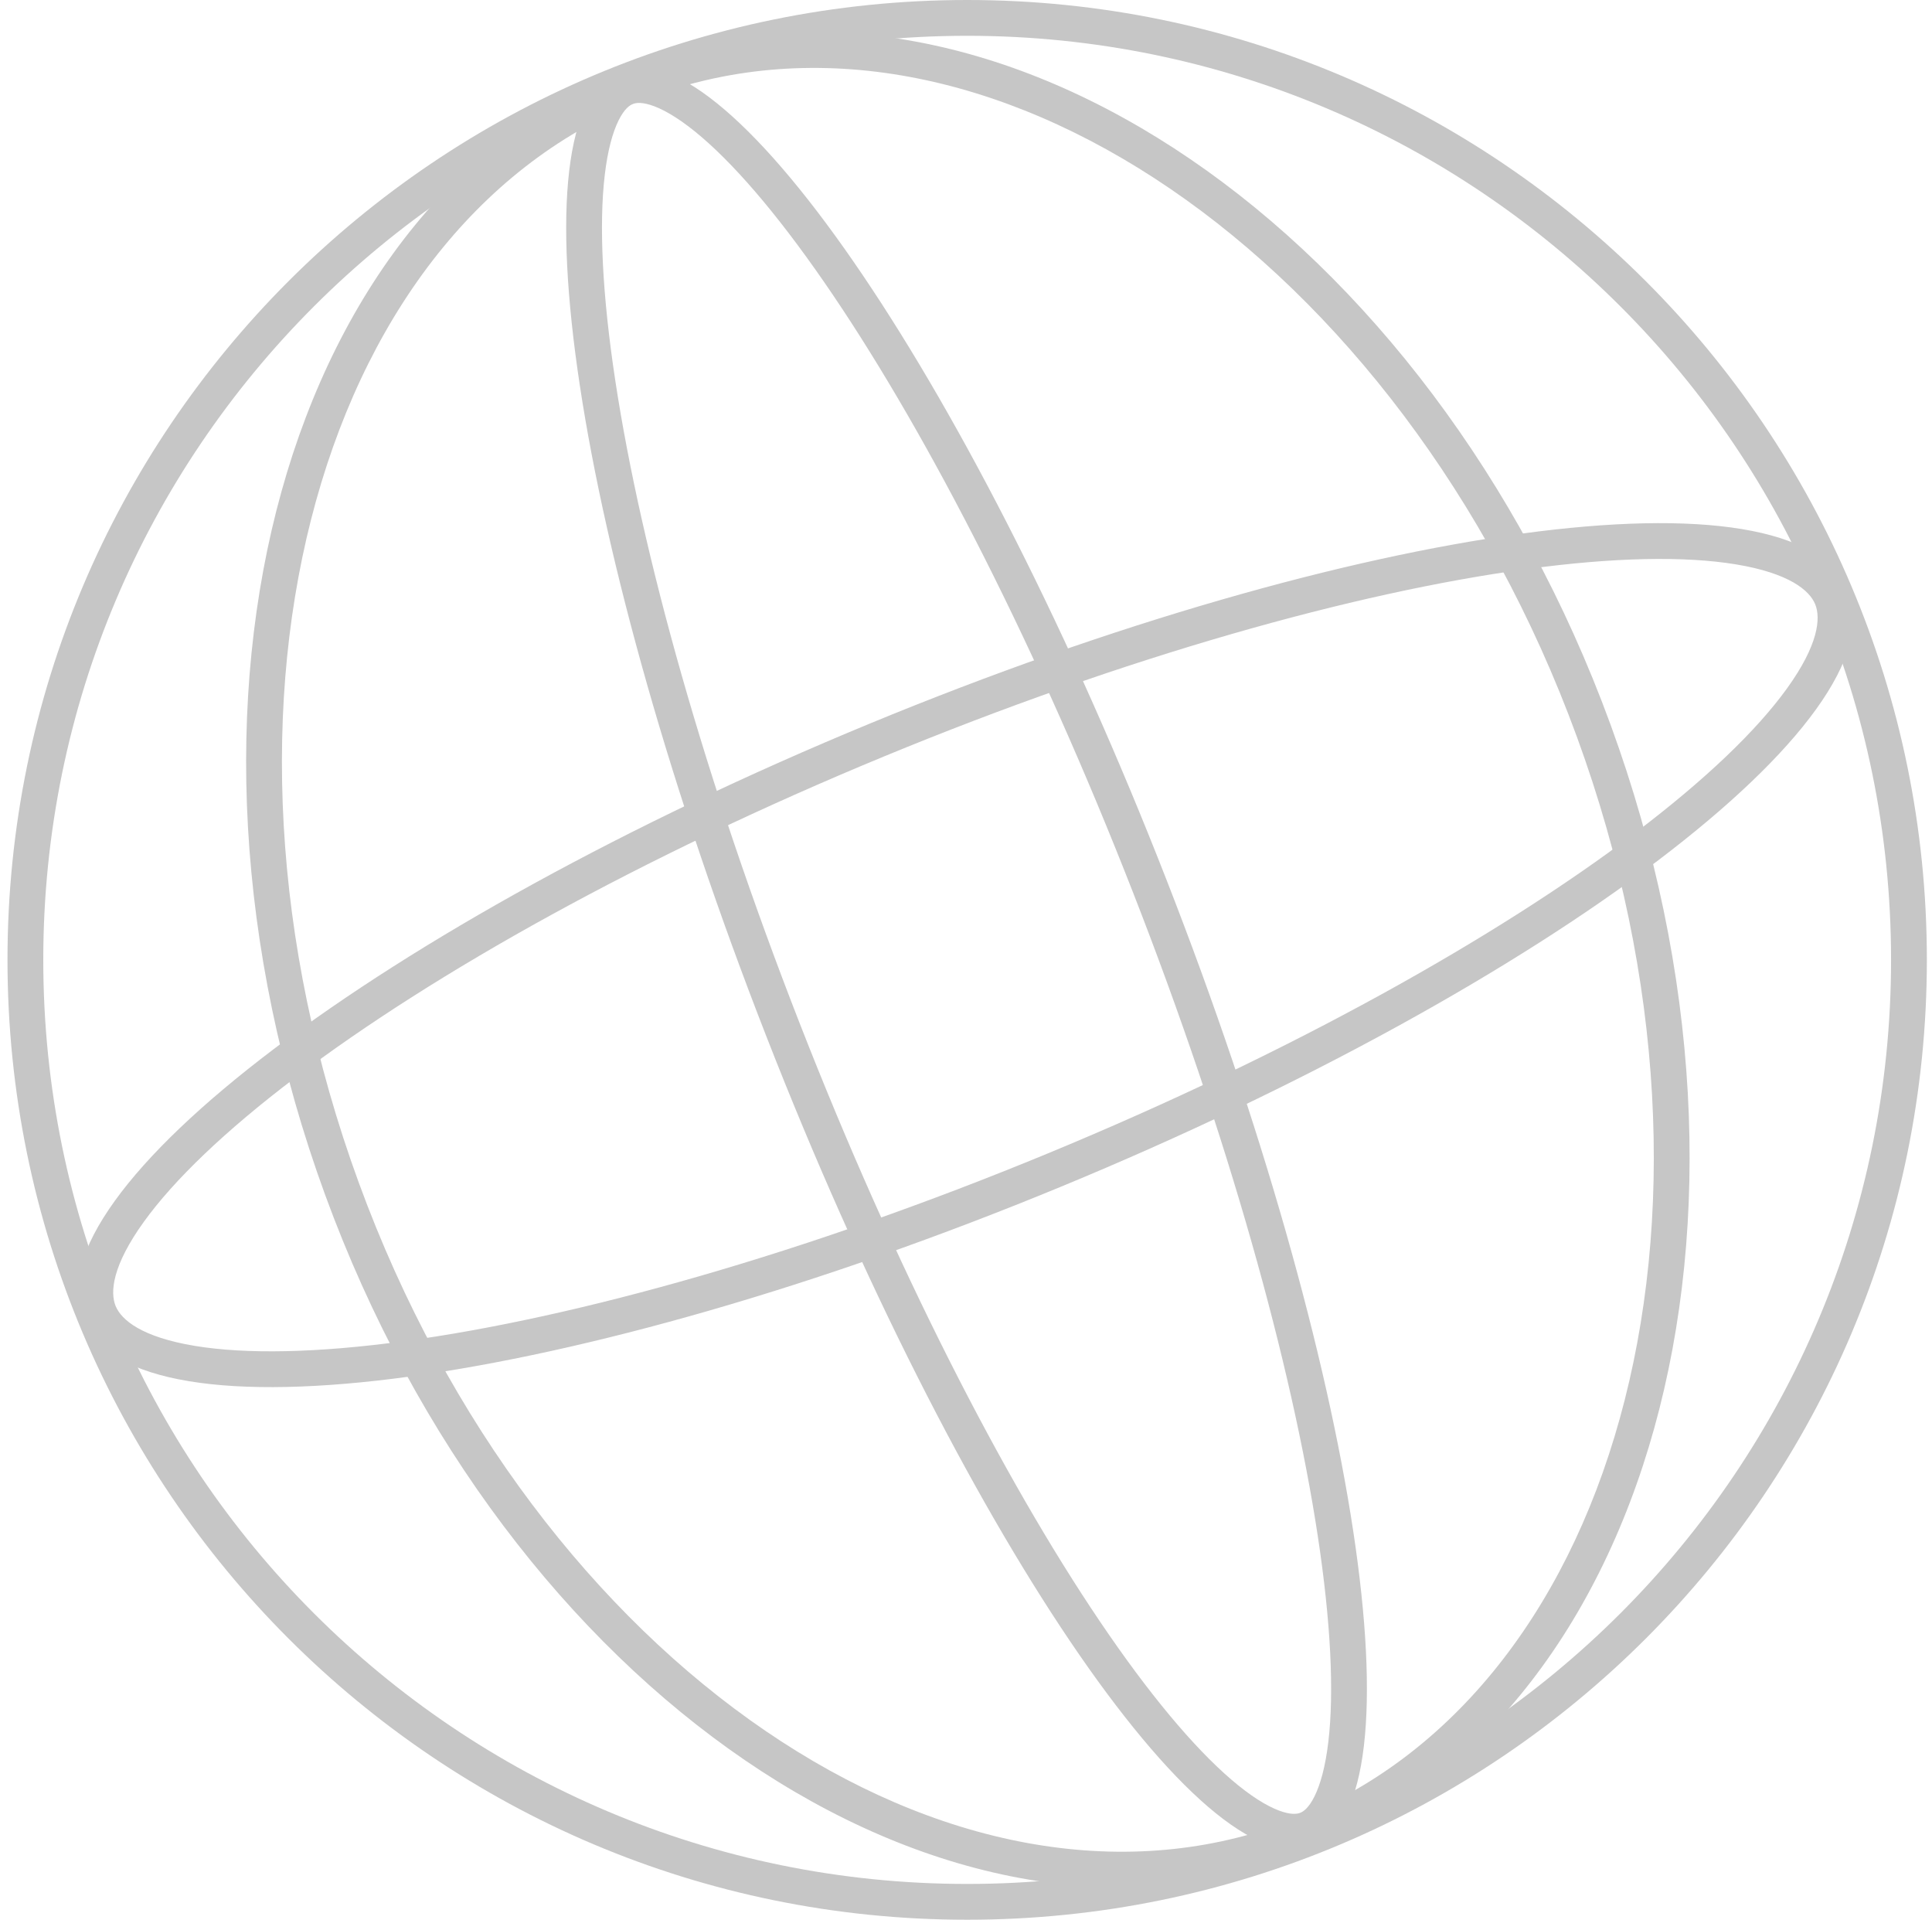 <svg width="153" height="152" viewBox="0 0 153 152" fill="none" xmlns="http://www.w3.org/2000/svg">
<path fill-rule="evenodd" clip-rule="evenodd" d="M104.361 121.634C102.3 108.057 97.279 89.999 89.751 70.724C82.222 51.449 73.674 34.769 65.987 23.389C62.13 17.68 58.577 13.436 55.57 10.858C54.064 9.567 52.81 8.795 51.829 8.42C50.868 8.053 50.366 8.136 50.119 8.232C49.873 8.328 49.448 8.608 48.99 9.529C48.522 10.47 48.124 11.887 47.892 13.857C47.428 17.791 47.692 23.319 48.726 30.131C50.787 43.709 55.807 61.767 63.336 81.041C70.865 100.316 79.412 116.996 87.1 128.376C90.957 134.086 94.51 138.329 97.517 140.908C99.023 142.199 100.276 142.971 101.258 143.345C102.219 143.712 102.721 143.63 102.967 143.534C103.214 143.438 103.639 143.158 104.097 142.236C104.564 141.296 104.963 139.879 105.195 137.909C105.659 133.975 105.395 128.447 104.361 121.634ZM103.999 146.174C112.751 142.755 107.554 108.514 92.391 69.693C77.228 30.872 57.84 2.173 49.088 5.592C40.336 9.01 45.533 43.252 60.696 82.073C75.859 120.893 95.246 149.592 103.999 146.174Z" fill="#C6C6C6"/>
<path fill-rule="evenodd" clip-rule="evenodd" d="M128.276 112.31C132.61 96.719 131.878 77.483 124.885 58.359C117.892 39.234 106.043 24.063 92.674 14.945C79.299 5.824 64.621 2.874 51.645 7.619C38.669 12.364 29.355 24.087 25.02 39.684C20.685 55.275 21.418 74.511 28.411 93.635C35.404 112.76 47.252 127.93 60.622 137.048C73.996 146.17 88.674 149.119 101.651 144.375C114.627 139.63 123.94 127.907 128.276 112.31ZM102.624 147.037C130.735 136.758 141.893 96.619 127.547 57.385C113.201 18.151 78.782 -5.322 50.672 4.957C22.561 15.236 11.402 55.374 25.749 94.608C40.095 133.843 74.513 157.315 102.624 147.037Z" fill="#C6C6C6"/>
<path fill-rule="evenodd" clip-rule="evenodd" d="M76.593 149.166C117.001 149.166 149.758 116.408 149.758 76C149.758 35.592 117.001 2.834 76.593 2.834C36.184 2.834 3.427 35.592 3.427 76C3.427 116.408 36.184 149.166 76.593 149.166ZM76.593 152C118.566 152 152.593 117.974 152.593 76C152.593 34.026 118.566 0 76.593 0C34.619 0 0.593 34.026 0.593 76C0.593 117.974 34.619 152 76.593 152Z" fill="#C6C6C6"/>
<path fill-rule="evenodd" clip-rule="evenodd" d="M120.918 45.056C107.199 46.921 89.113 52.004 69.964 59.911C50.816 67.818 34.413 76.977 23.374 85.335C17.838 89.527 13.784 93.418 11.387 96.746C8.884 100.221 8.707 102.319 9.159 103.413C9.611 104.508 11.216 105.87 15.441 106.566C19.488 107.233 25.107 107.131 31.988 106.195C45.707 104.33 63.793 99.247 82.942 91.34C102.091 83.433 118.494 74.274 129.532 65.916C135.069 61.724 139.123 57.832 141.52 54.504C144.023 51.03 144.199 48.932 143.747 47.837C143.295 46.743 141.69 45.381 137.465 44.684C133.418 44.017 127.799 44.12 120.918 45.056ZM146.367 46.756C142.186 36.63 107.495 41.347 68.882 57.291C30.27 73.236 2.358 94.369 6.539 104.495C10.721 114.621 45.412 109.904 84.024 93.959C122.636 78.015 150.548 56.881 146.367 46.756Z" fill="#C6C6C6"/>
</svg>
